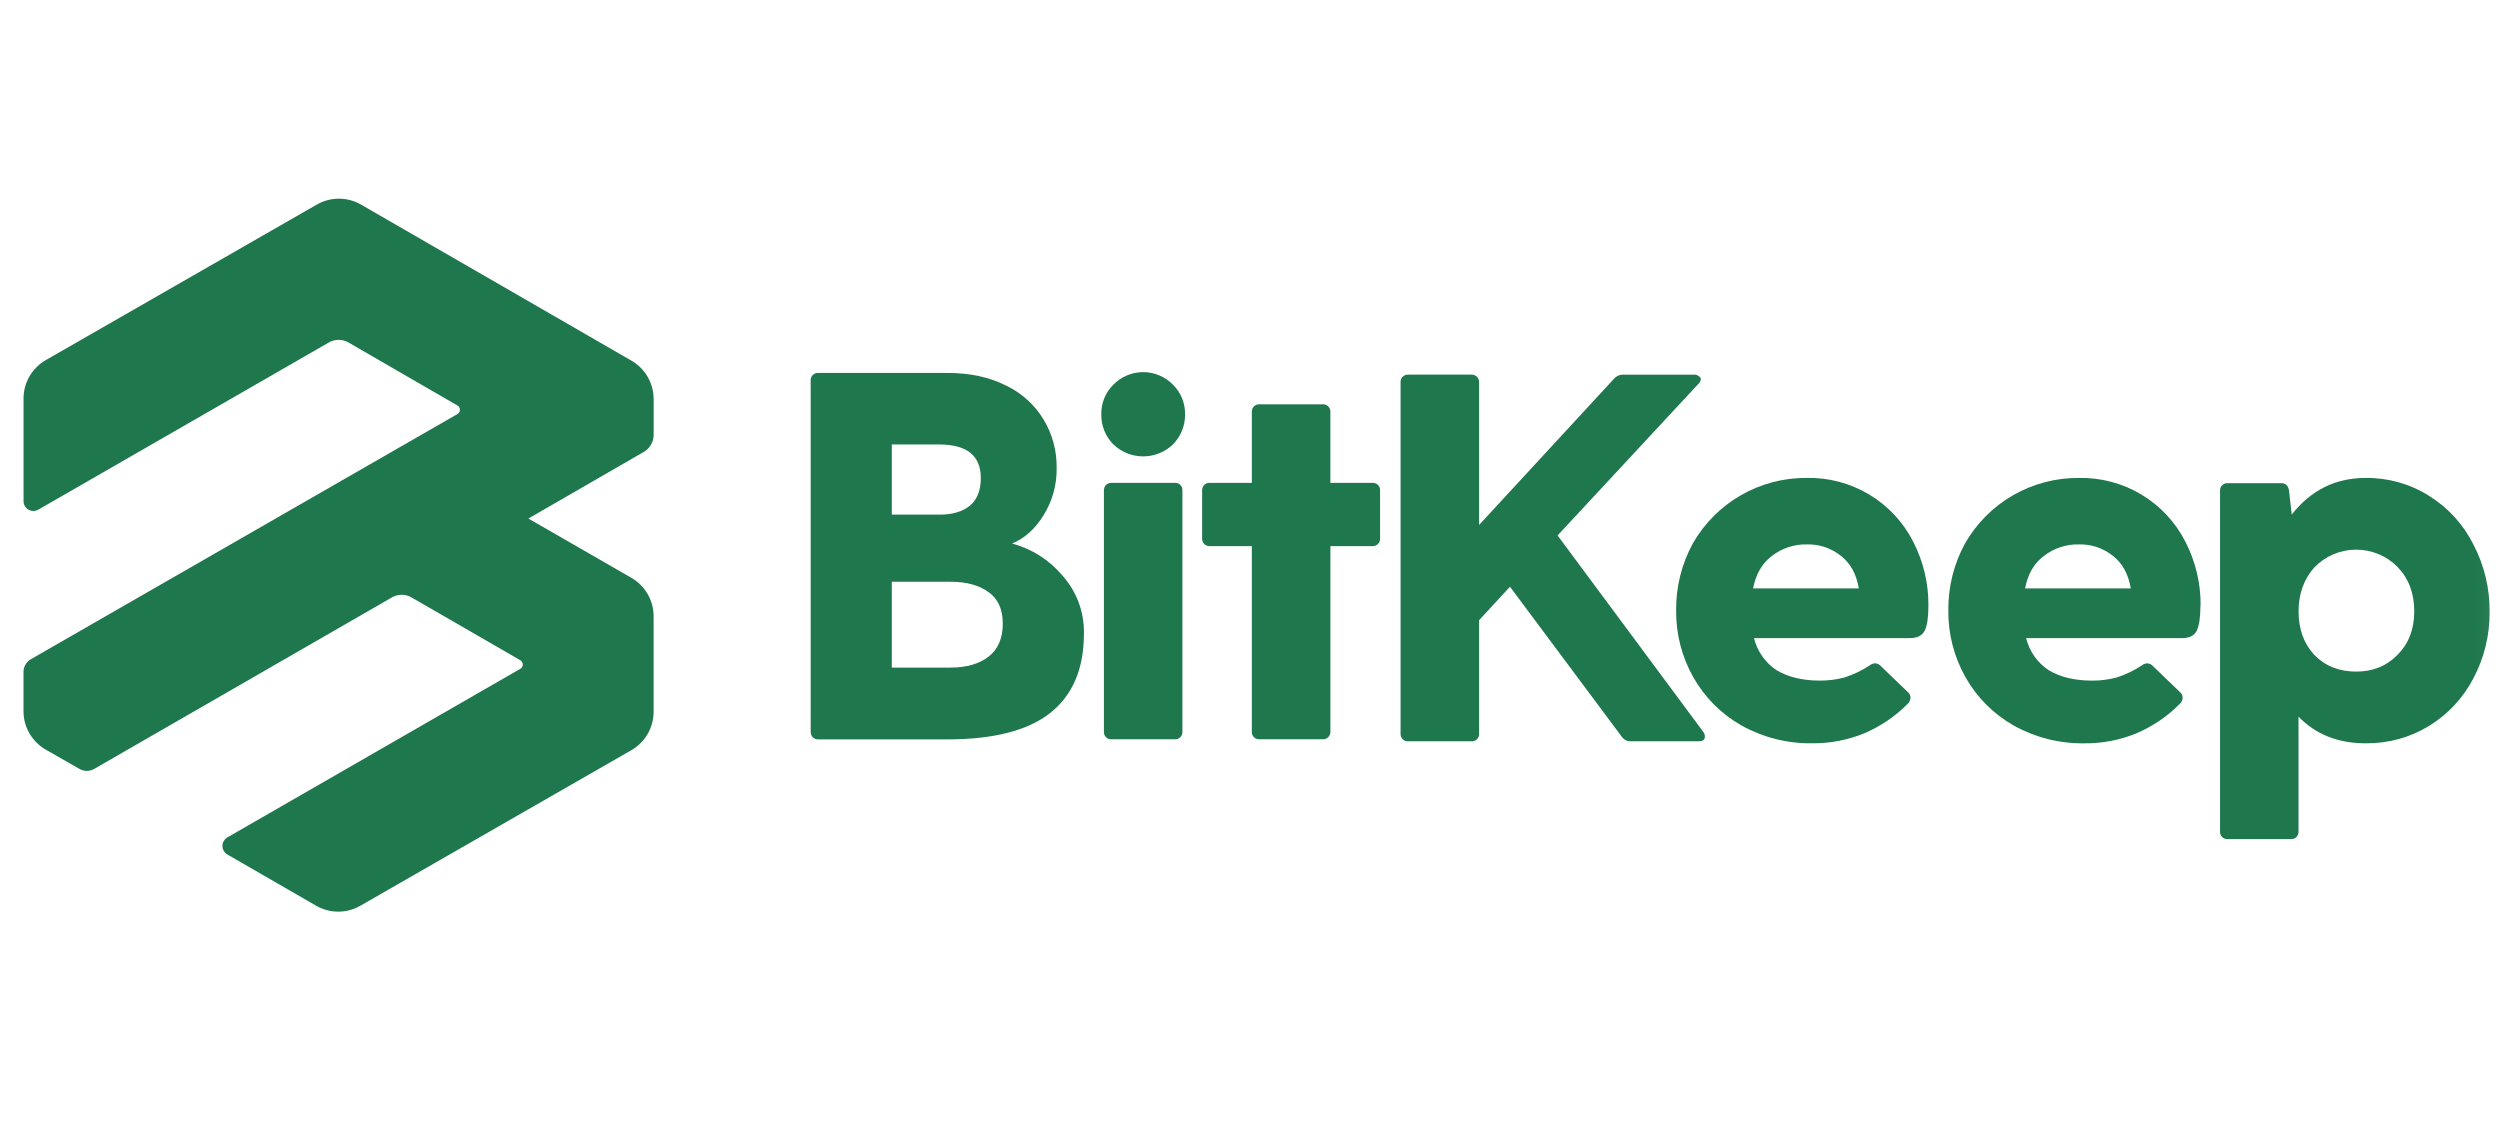 <svg width="164" height="74" viewBox="0 0 164 74" fill="none" xmlns="http://www.w3.org/2000/svg">
<mask id="mask0_2688_43" style="mask-type:luminance" maskUnits="userSpaceOnUse" x="0" y="12" width="164" height="50">
<path d="M163.953 12H0V62H163.953V12Z" fill="white"/>
</mask>
<g mask="url(#mask0_2688_43)">
<mask id="mask1_2688_43" style="mask-type:luminance" maskUnits="userSpaceOnUse" x="-21" y="-22" width="207" height="117">
<path d="M185.788 -21.721H-20.93V94.558H185.788V-21.721Z" fill="white"/>
</mask>
<g mask="url(#mask1_2688_43)">
<path d="M73.034 29.151C73.56 29.657 74.262 29.939 74.991 29.939C75.721 29.939 76.422 29.657 76.948 29.151C77.203 28.893 77.404 28.587 77.54 28.251C77.676 27.915 77.744 27.555 77.739 27.192C77.748 26.829 77.682 26.469 77.546 26.132C77.41 25.796 77.206 25.491 76.948 25.236C76.693 24.975 76.389 24.768 76.053 24.626C75.717 24.484 75.356 24.411 74.991 24.411C74.626 24.411 74.265 24.484 73.929 24.626C73.593 24.768 73.289 24.975 73.034 25.236C72.776 25.491 72.573 25.796 72.437 26.132C72.301 26.469 72.236 26.829 72.245 27.192C72.24 27.555 72.307 27.915 72.443 28.251C72.578 28.587 72.779 28.893 73.034 29.151Z" fill="#1F774D"/>
<path d="M72.553 31.811C72.506 31.861 72.47 31.921 72.446 31.986C72.422 32.051 72.412 32.12 72.416 32.189V47.982C72.41 48.051 72.419 48.121 72.443 48.186C72.466 48.252 72.504 48.311 72.553 48.36C72.602 48.409 72.662 48.447 72.727 48.471C72.792 48.494 72.862 48.503 72.931 48.497H77.051C77.12 48.503 77.19 48.494 77.255 48.471C77.321 48.447 77.38 48.409 77.429 48.36C77.478 48.311 77.516 48.252 77.54 48.186C77.563 48.121 77.572 48.051 77.566 47.982V32.189C77.572 32.12 77.563 32.05 77.54 31.985C77.516 31.919 77.478 31.86 77.429 31.811C77.38 31.762 77.321 31.724 77.255 31.7C77.19 31.677 77.12 31.668 77.051 31.674H72.931C72.862 31.67 72.793 31.68 72.728 31.704C72.663 31.727 72.604 31.764 72.553 31.811Z" fill="#1F774D"/>
<path fill-rule="evenodd" clip-rule="evenodd" d="M116.237 36.469C116.894 35.959 117.707 35.692 118.538 35.713C119.348 35.692 120.139 35.96 120.77 36.469C121.389 36.948 121.779 37.657 121.938 38.597H115.002C115.186 37.658 115.598 36.949 116.237 36.469ZM126.263 41.378C126.424 41.034 126.504 40.485 126.504 39.731C126.517 38.274 126.175 36.836 125.509 35.54C124.855 34.253 123.85 33.176 122.611 32.435C121.372 31.694 119.948 31.319 118.505 31.352C116.993 31.343 115.507 31.735 114.198 32.489C112.888 33.243 111.803 34.332 111.053 35.643C110.316 36.99 109.938 38.504 109.955 40.039C109.937 41.578 110.327 43.095 111.085 44.434C111.832 45.754 112.924 46.846 114.244 47.593C115.66 48.382 117.26 48.785 118.881 48.76C120.043 48.771 121.196 48.552 122.272 48.114C123.338 47.664 124.306 47.011 125.123 46.191C125.183 46.139 125.232 46.077 125.268 46.006C125.303 45.935 125.324 45.858 125.329 45.779C125.331 45.716 125.32 45.653 125.296 45.594C125.272 45.535 125.237 45.481 125.192 45.437L123.408 43.72C123.313 43.605 123.178 43.53 123.03 43.513C122.891 43.513 122.756 43.562 122.65 43.652C122.139 43.988 121.585 44.253 121.003 44.44C120.476 44.581 119.933 44.65 119.388 44.647C118.244 44.647 117.295 44.418 116.539 43.961C115.8 43.471 115.273 42.722 115.063 41.861H125.26C125.764 41.861 126.097 41.7 126.255 41.377" fill="#1F774D"/>
<path fill-rule="evenodd" clip-rule="evenodd" d="M136.381 35.713C135.55 35.693 134.738 35.959 134.081 36.469C133.435 36.948 133.023 37.657 132.846 38.597H139.78C139.62 37.658 139.231 36.949 138.613 36.469C137.982 35.96 137.191 35.692 136.381 35.713ZM144.348 39.731C144.348 40.484 144.267 41.034 144.107 41.378C143.945 41.701 143.622 41.863 143.112 41.863H132.915C133.125 42.723 133.651 43.473 134.39 43.962C135.143 44.419 136.093 44.647 137.24 44.648C137.785 44.652 138.328 44.583 138.855 44.442C139.438 44.254 139.992 43.989 140.504 43.652C140.61 43.563 140.744 43.514 140.882 43.515C141.03 43.532 141.166 43.606 141.26 43.721L143.044 45.438C143.09 45.483 143.125 45.536 143.149 45.595C143.172 45.654 143.183 45.717 143.182 45.781C143.177 45.86 143.156 45.937 143.12 46.008C143.085 46.078 143.035 46.141 142.975 46.192C142.159 47.012 141.191 47.666 140.126 48.116C139.049 48.553 137.897 48.773 136.735 48.762C135.113 48.786 133.514 48.383 132.098 47.594C130.779 46.846 129.688 45.755 128.941 44.435C128.184 43.096 127.794 41.58 127.81 40.041C127.794 38.506 128.172 36.992 128.908 35.645C129.658 34.333 130.743 33.244 132.053 32.49C133.362 31.736 134.849 31.344 136.36 31.354C137.803 31.32 139.227 31.695 140.467 32.436C141.706 33.177 142.711 34.254 143.364 35.542C144.032 36.837 144.374 38.275 144.36 39.733" fill="#1F774D"/>
<path fill-rule="evenodd" clip-rule="evenodd" d="M157.275 42.958C156.565 43.691 155.661 44.057 154.562 44.056C153.442 44.056 152.526 43.69 151.817 42.958C151.131 42.224 150.788 41.274 150.786 40.107C150.786 38.964 151.13 38.003 151.817 37.224C152.17 36.858 152.593 36.566 153.06 36.366C153.528 36.165 154.031 36.06 154.539 36.057C155.048 36.054 155.552 36.152 156.023 36.346C156.493 36.541 156.919 36.827 157.277 37.189C158.008 37.943 158.374 38.915 158.375 40.107C158.375 41.275 158.009 42.226 157.277 42.958M159.336 32.52C158.093 31.739 156.651 31.334 155.182 31.352C153.213 31.352 151.598 32.153 150.338 33.755L150.165 32.212C150.119 31.868 149.947 31.696 149.65 31.696H146.148C146.079 31.69 146.009 31.699 145.944 31.723C145.879 31.747 145.82 31.784 145.771 31.834C145.722 31.883 145.684 31.942 145.661 32.007C145.637 32.073 145.628 32.142 145.635 32.212V54.528C145.628 54.597 145.637 54.667 145.66 54.732C145.683 54.798 145.721 54.857 145.77 54.907C145.819 54.956 145.878 54.994 145.944 55.018C146.009 55.041 146.079 55.05 146.148 55.044H150.268C150.337 55.05 150.407 55.041 150.473 55.018C150.538 54.994 150.598 54.956 150.647 54.907C150.696 54.857 150.734 54.798 150.757 54.732C150.781 54.667 150.79 54.597 150.783 54.528V47.01C151.905 48.176 153.37 48.759 155.179 48.76C156.642 48.78 158.082 48.388 159.333 47.63C160.572 46.872 161.582 45.791 162.253 44.503C162.965 43.161 163.331 41.662 163.317 40.143C163.336 38.601 162.97 37.079 162.253 35.715C161.597 34.398 160.585 33.292 159.333 32.522" fill="#1F774D"/>
<path d="M90.019 31.674C90.088 31.67 90.157 31.68 90.222 31.704C90.287 31.727 90.347 31.764 90.397 31.811C90.445 31.861 90.481 31.92 90.505 31.985C90.528 32.05 90.539 32.118 90.534 32.187V35.312C90.539 35.381 90.529 35.45 90.504 35.515C90.48 35.579 90.442 35.638 90.394 35.687C90.345 35.735 90.286 35.773 90.222 35.797C90.157 35.822 90.088 35.832 90.019 35.828H87.274V47.982C87.278 48.051 87.268 48.12 87.244 48.185C87.219 48.249 87.181 48.308 87.132 48.357C87.084 48.406 87.025 48.443 86.96 48.468C86.895 48.492 86.826 48.502 86.757 48.497H82.636C82.566 48.503 82.497 48.494 82.431 48.47C82.366 48.447 82.307 48.409 82.258 48.36C82.209 48.311 82.171 48.251 82.147 48.186C82.123 48.121 82.114 48.051 82.12 47.982V35.828H79.375C79.306 35.831 79.237 35.821 79.172 35.797C79.107 35.773 79.047 35.736 78.997 35.689C78.95 35.638 78.913 35.579 78.89 35.514C78.866 35.45 78.856 35.381 78.86 35.312V32.187C78.854 32.118 78.863 32.049 78.887 31.984C78.911 31.918 78.948 31.859 78.998 31.81C79.047 31.761 79.106 31.724 79.171 31.7C79.236 31.677 79.306 31.668 79.375 31.674H82.12V27.037C82.114 26.968 82.123 26.898 82.147 26.833C82.171 26.768 82.209 26.709 82.258 26.66C82.307 26.61 82.366 26.573 82.431 26.549C82.497 26.526 82.567 26.517 82.636 26.523H86.755C86.825 26.517 86.894 26.526 86.96 26.549C87.025 26.573 87.085 26.61 87.134 26.66C87.183 26.709 87.221 26.768 87.245 26.833C87.269 26.898 87.278 26.968 87.272 27.037V31.674H90.019Z" fill="#1F774D"/>
<path fill-rule="evenodd" clip-rule="evenodd" d="M62.348 43.793C63.401 43.793 64.237 43.553 64.855 43.072C65.473 42.592 65.782 41.871 65.782 40.908C65.782 39.971 65.473 39.284 64.855 38.849C64.237 38.391 63.401 38.162 62.348 38.163H58.503V43.793H62.348ZM64.34 31.357C64.34 29.893 63.435 29.16 61.626 29.159H58.503V33.76H61.626C62.472 33.76 63.138 33.566 63.618 33.177C64.097 32.788 64.341 32.165 64.341 31.364M66.4 35.656C67.687 36.004 68.837 36.736 69.696 37.756C70.632 38.802 71.136 40.164 71.105 41.567C71.105 43.88 70.361 45.62 68.873 46.787C67.409 47.93 65.166 48.502 62.145 48.504H53.695C53.626 48.507 53.557 48.497 53.492 48.474C53.427 48.45 53.368 48.413 53.317 48.366C53.27 48.316 53.233 48.256 53.21 48.191C53.187 48.126 53.177 48.057 53.181 47.988V24.978C53.175 24.909 53.184 24.839 53.207 24.774C53.231 24.709 53.269 24.649 53.318 24.6C53.367 24.551 53.426 24.513 53.491 24.489C53.556 24.466 53.626 24.457 53.695 24.463H62.108C63.615 24.463 64.907 24.737 65.984 25.287C67.01 25.77 67.871 26.546 68.456 27.518C69.033 28.47 69.331 29.565 69.315 30.677C69.34 31.78 69.041 32.867 68.456 33.802C67.907 34.694 67.22 35.312 66.395 35.656" fill="#1F774D"/>
<path d="M111.839 48.321C111.841 48.209 111.804 48.101 111.736 48.012L102.177 35.126L111.403 25.194C111.497 25.117 111.558 25.006 111.575 24.886C111.575 24.841 111.562 24.798 111.538 24.761C111.513 24.724 111.478 24.696 111.437 24.679C111.395 24.642 111.346 24.614 111.293 24.597C111.239 24.579 111.183 24.573 111.127 24.577H106.458C106.347 24.576 106.237 24.601 106.136 24.648C106.035 24.695 105.946 24.764 105.875 24.85L97.028 34.438V25.091C97.033 25.022 97.023 24.953 96.998 24.889C96.974 24.824 96.936 24.765 96.888 24.717C96.839 24.668 96.78 24.63 96.716 24.606C96.651 24.581 96.582 24.571 96.513 24.576H92.393C92.324 24.57 92.254 24.579 92.189 24.602C92.124 24.626 92.064 24.664 92.015 24.713C91.966 24.762 91.928 24.821 91.905 24.887C91.881 24.952 91.872 25.022 91.878 25.091V48.116C91.872 48.185 91.881 48.255 91.905 48.32C91.928 48.385 91.966 48.444 92.015 48.493C92.065 48.542 92.124 48.58 92.189 48.603C92.255 48.627 92.324 48.636 92.393 48.629H96.513C96.582 48.636 96.652 48.627 96.717 48.603C96.782 48.579 96.841 48.542 96.891 48.493C96.94 48.444 96.977 48.385 97.001 48.319C97.025 48.254 97.034 48.185 97.028 48.116V40.687L99.054 38.489L106.381 48.319C106.448 48.42 106.54 48.502 106.648 48.556C106.756 48.61 106.877 48.635 106.998 48.628H111.428C111.702 48.628 111.839 48.526 111.839 48.319" fill="#1F774D"/>
<path fill-rule="evenodd" clip-rule="evenodd" d="M42.88 26.178V28.526C42.88 28.753 42.82 28.976 42.706 29.172C42.593 29.369 42.43 29.532 42.233 29.645L34.661 34.016L41.423 37.908C41.865 38.163 42.232 38.53 42.487 38.973C42.742 39.415 42.877 39.916 42.876 40.427V46.688C42.877 47.199 42.743 47.701 42.488 48.144C42.233 48.587 41.865 48.954 41.423 49.209L23.643 59.414C23.201 59.67 22.7 59.804 22.19 59.804C21.68 59.804 21.178 59.67 20.736 59.414L14.914 56.054C14.816 55.997 14.735 55.916 14.678 55.817C14.621 55.719 14.591 55.608 14.591 55.494C14.591 55.381 14.621 55.269 14.678 55.171C14.735 55.073 14.816 54.991 14.914 54.934L34.133 43.873C34.182 43.845 34.223 43.804 34.252 43.755C34.28 43.706 34.295 43.65 34.295 43.593C34.295 43.536 34.28 43.481 34.252 43.431C34.223 43.382 34.182 43.341 34.133 43.313L26.998 39.192C26.801 39.078 26.578 39.019 26.352 39.019C26.125 39.019 25.902 39.078 25.706 39.192L6.181 50.44C6.033 50.525 5.866 50.57 5.696 50.57C5.526 50.57 5.359 50.525 5.212 50.44L3.004 49.177C2.559 48.923 2.19 48.555 1.933 48.112C1.676 47.669 1.54 47.165 1.541 46.653V44.083C1.541 43.913 1.585 43.746 1.67 43.599C1.755 43.451 1.878 43.329 2.025 43.244L30.008 27.162C30.057 27.133 30.098 27.093 30.127 27.043C30.155 26.994 30.17 26.938 30.17 26.881C30.17 26.825 30.155 26.769 30.127 26.72C30.098 26.67 30.057 26.63 30.008 26.601L22.862 22.467C22.665 22.353 22.442 22.294 22.216 22.294C21.989 22.294 21.766 22.353 21.57 22.467L2.513 33.433C2.415 33.489 2.303 33.519 2.19 33.519C2.076 33.519 1.965 33.489 1.866 33.432C1.768 33.376 1.687 33.294 1.63 33.196C1.573 33.097 1.544 32.986 1.544 32.872V26.147C1.543 25.637 1.677 25.134 1.933 24.692C2.188 24.249 2.555 23.882 2.997 23.626L20.778 13.423C21.22 13.168 21.722 13.033 22.232 13.033C22.742 13.033 23.244 13.168 23.685 13.423L41.424 23.66C41.866 23.916 42.233 24.282 42.489 24.724C42.744 25.166 42.878 25.668 42.878 26.178" fill="#1F774D"/>
</g>
</g>
</svg>
